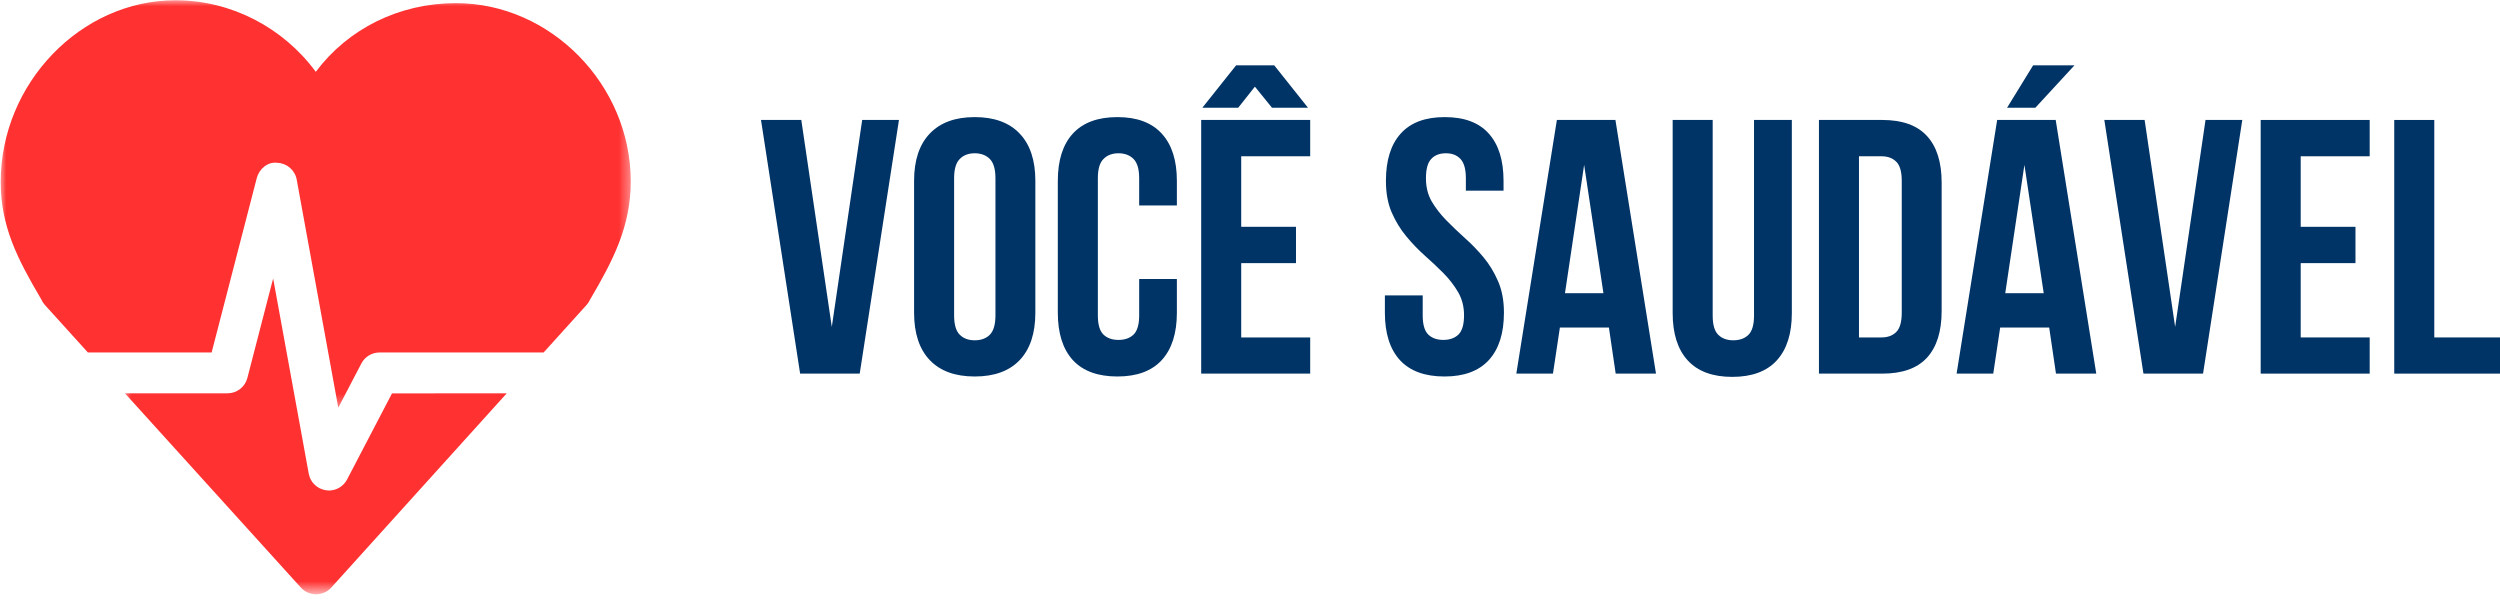 <svg width="200" height="48" viewBox="0 0 200 48" fill="none" xmlns="http://www.w3.org/2000/svg">
<g clip-path="url(#clip0_1_3)">
<mask id="mask0_1_3" style="mask-type:luminance" maskUnits="userSpaceOnUse" x="0" y="0" width="51" height="33">
<path d="M0 0H50.573V32.651H0V0Z" fill="white"/>
</mask>
<g mask="url(#mask0_1_3)">
<path d="M16.93 28.2L20.54 14.251C20.73 13.509 21.424 12.921 22.183 13.025C22.952 13.054 23.599 13.613 23.737 14.368L27.062 32.615L28.909 29.08C29.19 28.536 29.753 28.198 30.364 28.198H43.49L46.934 24.387C47.052 24.252 47.148 24.101 47.219 23.942C49.06 20.813 50.46 18.101 50.46 14.514C50.46 6.783 44.058 0.252 36.479 0.252C31.926 0.252 27.842 2.301 25.263 5.745C22.65 2.2 18.493 0.021 14.036 0.021C6.46 0.021 0.057 6.674 0.057 14.553C0.057 18.109 1.39 20.701 3.286 23.921C3.356 24.09 3.455 24.246 3.581 24.387L7.031 28.198L16.93 28.2Z" fill="#FF3131"/>
</g>
<mask id="mask1_1_3" style="mask-type:luminance" maskUnits="userSpaceOnUse" x="9" y="21" width="33" height="27">
<path d="M9.681 21.99H41.059V47.4H9.681V21.99Z" fill="white"/>
</mask>
<g mask="url(#mask1_1_3)">
<path d="M31.36 31.472L27.766 38.359C27.48 38.906 26.916 39.242 26.311 39.242C26.228 39.242 26.144 39.232 26.066 39.218C25.372 39.114 24.822 38.581 24.7 37.894L21.852 22.273L19.789 30.238C19.604 30.959 18.949 31.465 18.203 31.465H9.994L24.069 47.007C24.381 47.347 24.822 47.543 25.286 47.543C25.751 47.543 26.196 47.347 26.504 47.004L40.54 31.465L31.36 31.472Z" fill="#FF3131"/>
</g>
<path d="M66.544 26.152L68.975 9.597H71.917L68.777 29.89H64.01L60.88 9.597H64.103L66.544 26.152Z" fill="#003366"/>
<path d="M76.329 25.225C76.329 25.962 76.478 26.48 76.778 26.776C77.075 27.076 77.476 27.224 77.977 27.224C78.483 27.224 78.888 27.076 79.188 26.776C79.485 26.48 79.636 25.962 79.636 25.225V14.262C79.636 13.533 79.485 13.02 79.188 12.721C78.888 12.416 78.483 12.262 77.977 12.262C77.476 12.262 77.075 12.416 76.778 12.721C76.478 13.02 76.329 13.533 76.329 14.262V25.225ZM73.127 14.47C73.127 12.825 73.544 11.565 74.379 10.69C75.213 9.811 76.413 9.368 77.977 9.368C79.547 9.368 80.747 9.811 81.576 10.69C82.411 11.565 82.828 12.825 82.828 14.47V25.017C82.828 26.662 82.411 27.927 81.576 28.807C80.747 29.681 79.547 30.119 77.977 30.119C76.413 30.119 75.213 29.681 74.379 28.807C73.544 27.927 73.127 26.662 73.127 25.017V14.47Z" fill="#003366"/>
<path d="M94.15 22.32V25.017C94.15 26.662 93.745 27.927 92.94 28.807C92.139 29.681 90.957 30.119 89.392 30.119C87.82 30.119 86.631 29.681 85.825 28.807C85.025 27.927 84.625 26.662 84.625 25.017V14.47C84.625 12.825 85.025 11.565 85.825 10.69C86.631 9.811 87.82 9.368 89.392 9.368C90.957 9.368 92.139 9.811 92.94 10.69C93.745 11.565 94.15 12.825 94.15 14.47V16.438H91.134V14.262C91.134 13.533 90.983 13.02 90.686 12.721C90.386 12.416 89.982 12.262 89.476 12.262C88.975 12.262 88.574 12.416 88.276 12.721C87.976 13.02 87.828 13.533 87.828 14.262V25.225C87.828 25.962 87.976 26.474 88.276 26.766C88.574 27.052 88.975 27.193 89.476 27.193C89.982 27.193 90.386 27.052 90.686 26.766C90.983 26.474 91.134 25.962 91.134 25.225V22.32H94.15Z" fill="#003366"/>
<path d="M99.297 18.145H103.679V21.05H99.297V26.995H104.815V29.89H96.095V9.597H104.815V12.502H99.297V18.145ZM96.189 8.618L98.89 5.224H101.937L104.638 8.618H101.759L100.392 6.932L99.057 8.618H96.189Z" fill="#003366"/>
<path d="M110.874 14.47C110.874 12.825 111.266 11.565 112.053 10.69C112.838 9.811 114.014 9.368 115.579 9.368C117.149 9.368 118.325 9.811 119.105 10.69C119.89 11.565 120.283 12.825 120.283 14.47V15.251H117.269V14.262C117.269 13.533 117.125 13.02 116.841 12.721C116.562 12.416 116.173 12.262 115.673 12.262C115.164 12.262 114.77 12.416 114.494 12.721C114.215 13.02 114.076 13.533 114.076 14.262C114.076 14.964 114.228 15.581 114.536 16.115C114.849 16.643 115.234 17.143 115.694 17.614C116.158 18.088 116.656 18.562 117.185 19.041C117.72 19.514 118.221 20.03 118.688 20.592C119.152 21.149 119.537 21.784 119.845 22.497C120.158 23.213 120.315 24.054 120.315 25.017C120.315 26.662 119.911 27.927 119.105 28.807C118.304 29.681 117.123 30.119 115.558 30.119C113.985 30.119 112.796 29.681 111.99 28.807C111.19 27.927 110.791 26.662 110.791 25.017V23.632H113.816V25.225C113.816 25.962 113.965 26.474 114.264 26.766C114.562 27.052 114.963 27.193 115.464 27.193C115.97 27.193 116.374 27.052 116.674 26.766C116.972 26.474 117.123 25.962 117.123 25.225C117.123 24.533 116.966 23.919 116.654 23.382C116.346 22.849 115.96 22.346 115.495 21.872C115.028 21.401 114.528 20.93 113.993 20.456C113.464 19.985 112.966 19.467 112.502 18.905C112.034 18.343 111.646 17.705 111.333 16.989C111.025 16.276 110.874 15.435 110.874 14.47Z" fill="#003366"/>
<path d="M132.479 29.89H129.255L128.713 26.204H124.791L124.237 29.89H121.306L124.55 9.597H129.234L132.479 29.89ZM125.198 23.455H128.275L126.731 13.189L125.198 23.455Z" fill="#003366"/>
<path d="M137.015 9.597V25.256C137.015 25.985 137.164 26.495 137.464 26.787C137.762 27.079 138.163 27.224 138.664 27.224C139.169 27.224 139.574 27.079 139.874 26.787C140.171 26.495 140.322 25.985 140.322 25.256V9.597H143.347V25.048C143.347 26.693 142.944 27.958 142.137 28.838C141.337 29.713 140.15 30.15 138.58 30.15C137.015 30.15 135.829 29.713 135.023 28.838C134.215 27.958 133.813 26.693 133.813 25.048V9.597H137.015Z" fill="#003366"/>
<path d="M145.516 9.597H150.576C152.182 9.597 153.373 10.024 154.154 10.878C154.938 11.726 155.332 12.97 155.332 14.616V24.871C155.332 26.516 154.938 27.766 154.154 28.619C153.373 29.468 152.182 29.89 150.576 29.89H145.516V9.597ZM148.718 12.502V26.995H150.513C151.018 26.995 151.415 26.849 151.702 26.558C151.994 26.266 152.14 25.754 152.14 25.017V14.47C152.14 13.736 151.994 13.226 151.702 12.939C151.415 12.648 151.018 12.502 150.513 12.502H148.718Z" fill="#003366"/>
<path d="M167.701 29.89H164.478L163.935 26.204H160.013L159.46 29.89H156.528L159.773 9.597H164.456L167.701 29.89ZM160.42 23.455H163.497L161.953 13.189L160.42 23.455ZM165.959 5.224L162.829 8.618H160.566L162.652 5.224H165.959Z" fill="#003366"/>
<path d="M174.011 26.152L176.442 9.597H179.383L176.244 29.89H171.476L168.346 9.597H171.57L174.011 26.152Z" fill="#003366"/>
<path d="M184.056 18.145H188.438V21.05H184.056V26.995H189.575V29.89H180.854V9.597H189.575V12.502H184.056V18.145Z" fill="#003366"/>
<path d="M191.54 9.597H194.743V26.995H200V29.89H191.54V9.597Z" fill="#003366"/>
</g>
<defs>
<clipPath id="clip0_1_3">
<rect width="200" height="48" fill="white"/>
</clipPath>
</defs>
</svg>
